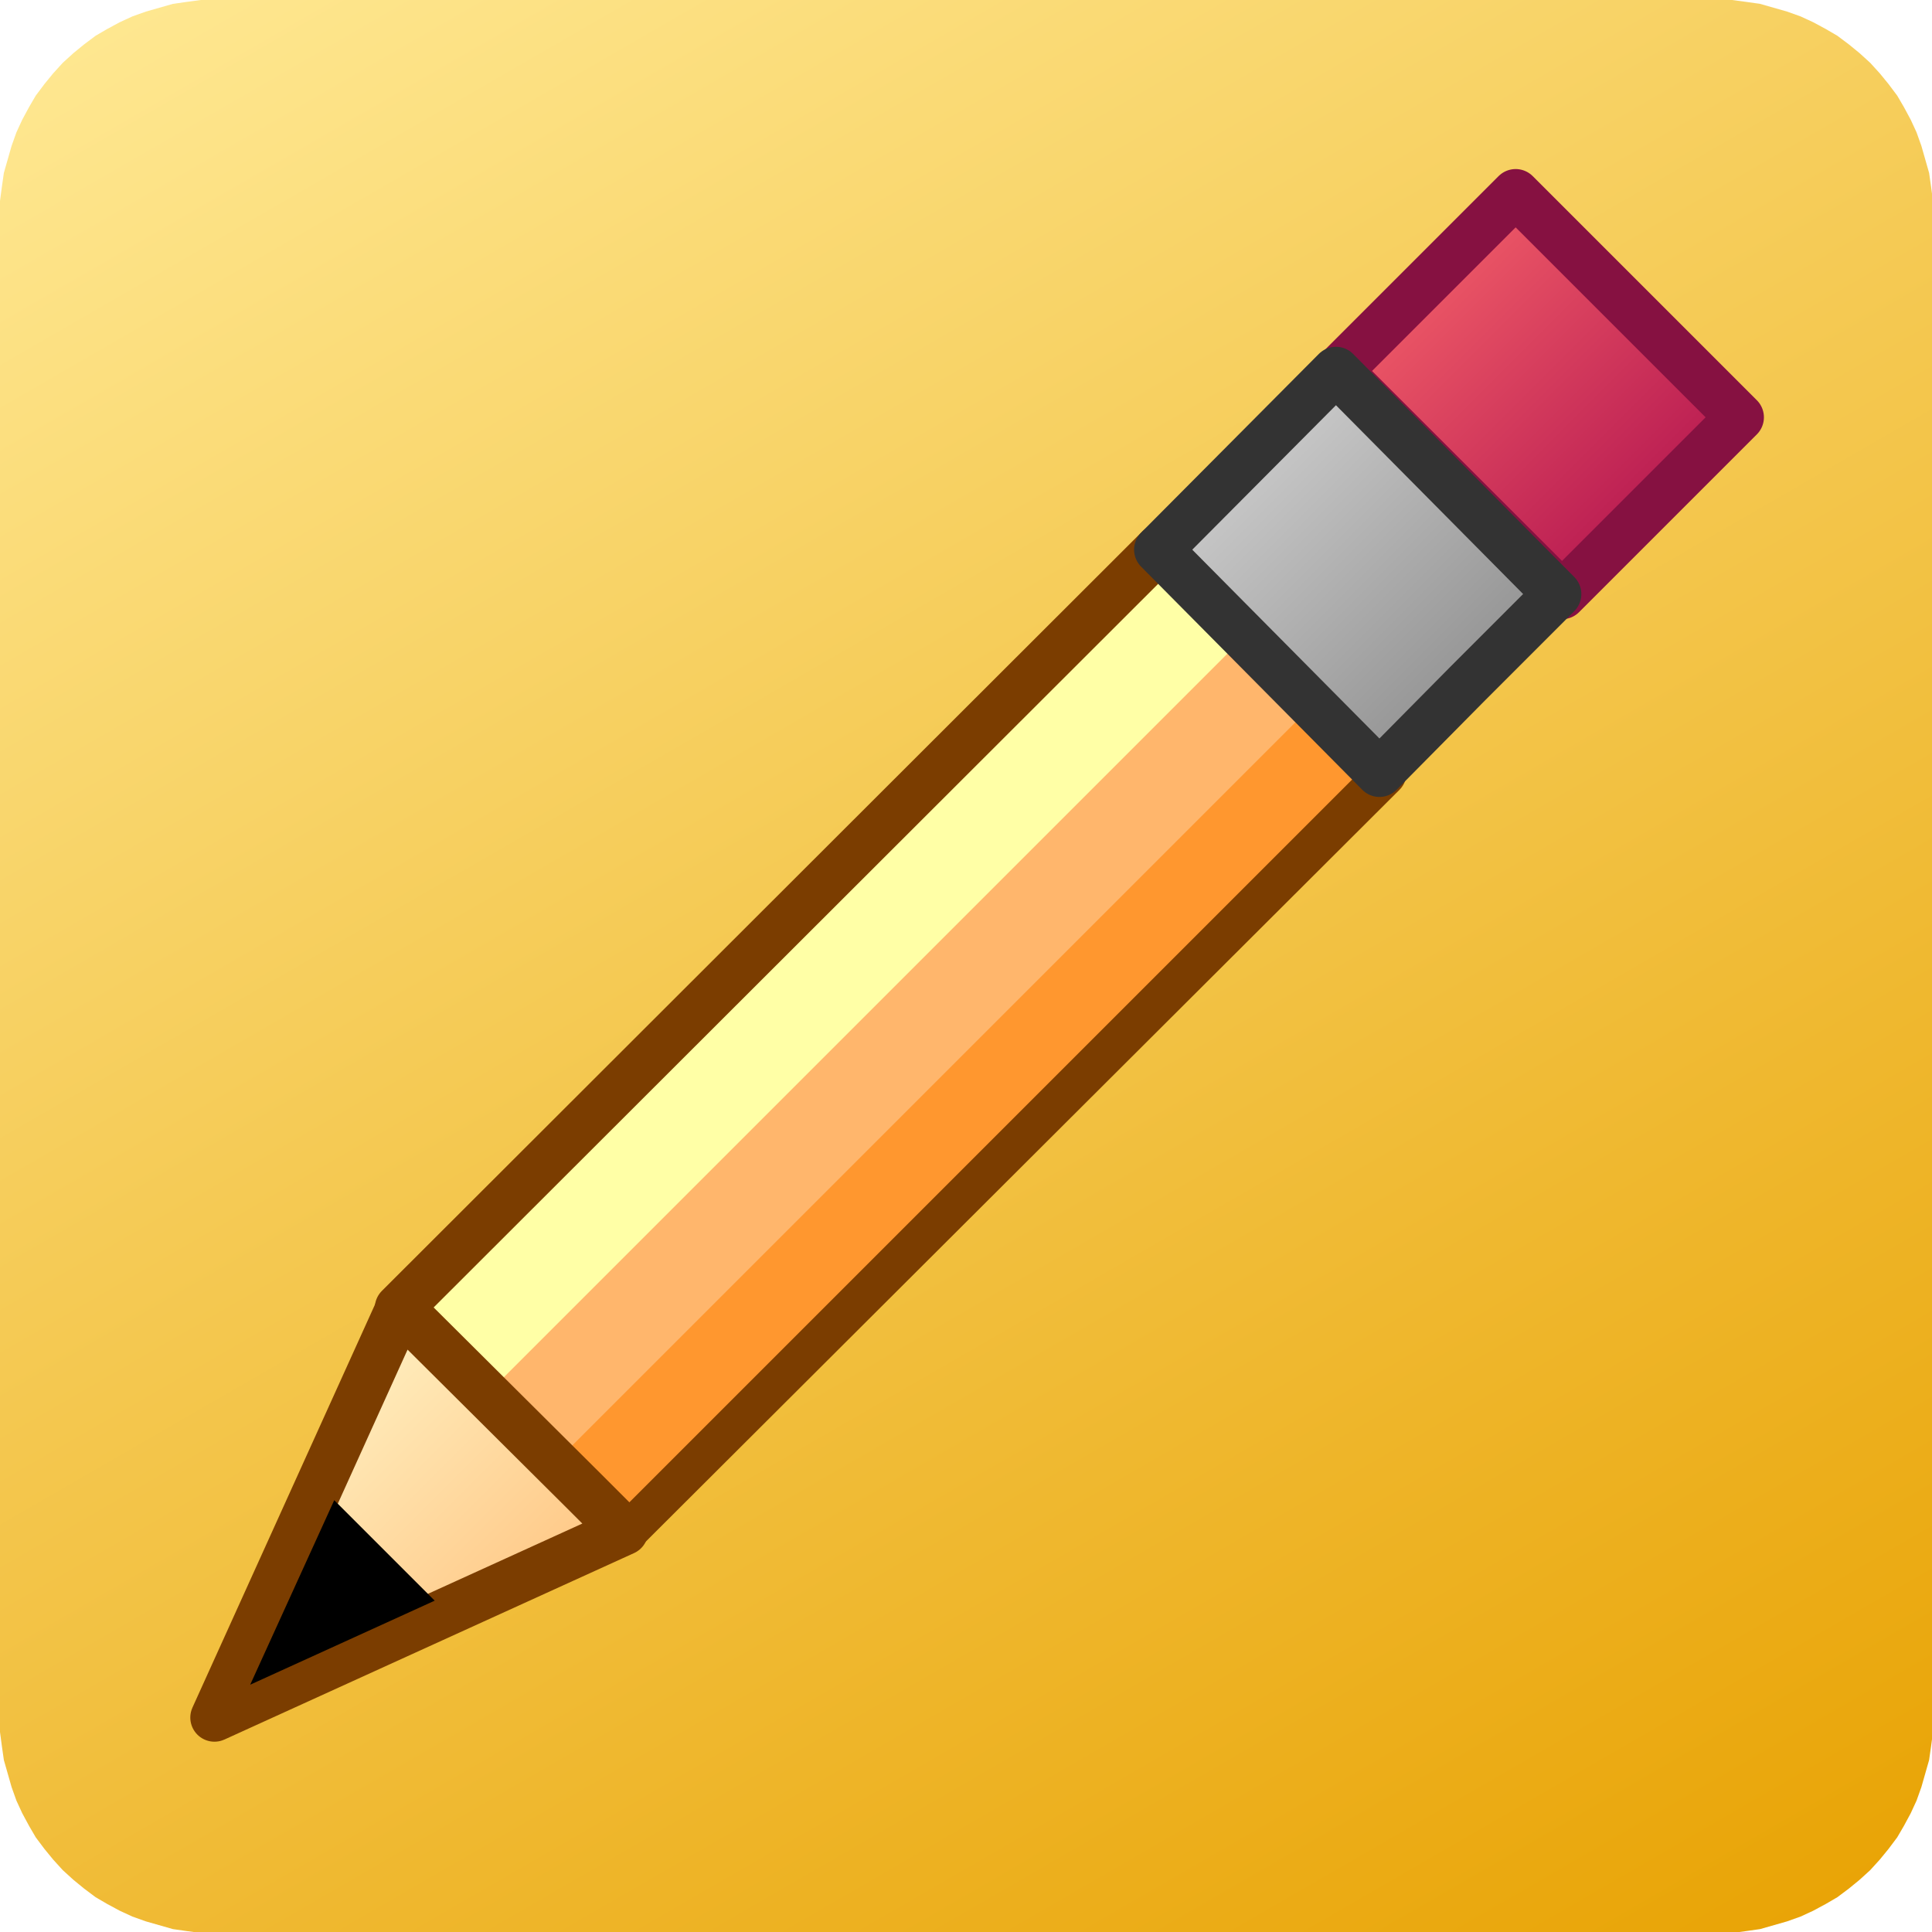 <?xml version="1.0" encoding="UTF-8"?>
<!DOCTYPE svg PUBLIC "-//W3C//DTD SVG 1.1//EN" "http://www.w3.org/Graphics/SVG/1.1/DTD/svg11.dtd">
<svg version="1.2" width="20mm" height="20mm" viewBox="0 0 2000 2000" preserveAspectRatio="xMidYMid" fill-rule="evenodd" stroke-width="28.222" stroke-linejoin="round" xmlns="http://www.w3.org/2000/svg" xmlns:ooo="http://xml.openoffice.org/svg/export" xmlns:xlink="http://www.w3.org/1999/xlink" xmlns:presentation="http://sun.com/xmlns/staroffice/presentation" xmlns:smil="http://www.w3.org/2001/SMIL20/" xmlns:anim="urn:oasis:names:tc:opendocument:xmlns:animation:1.0" xmlns:svg="urn:oasis:names:tc:opendocument:xmlns:svg-compatible:1.0" xml:space="preserve">
 <defs class="ClipPathGroup">
  <clipPath id="presentation_clip_path" clipPathUnits="userSpaceOnUse">
   <rect x="0" y="0" width="2000" height="2000"/>
  </clipPath>
  <clipPath id="presentation_clip_path_shrink" clipPathUnits="userSpaceOnUse">
   <rect x="2" y="2" width="1996" height="1996"/>
  </clipPath>
 </defs>
 <defs class="TextShapeIndex">
  <g ooo:slide="id1" ooo:id-list="id3 id4 id5 id6 id7 id8 id9 id10"/>
 </defs>
 <defs class="EmbeddedBulletChars">
  <g id="bullet-char-template-57356" transform="scale(0,-0)">
   <path d="M 580,1141 L 1163,571 580,0 -4,571 580,1141 Z"/>
  </g>
  <g id="bullet-char-template-57354" transform="scale(0,-0)">
   <path d="M 8,1128 L 1137,1128 1137,0 8,0 8,1128 Z"/>
  </g>
  <g id="bullet-char-template-10146" transform="scale(0,-0)">
   <path d="M 174,0 L 602,739 174,1481 1456,739 174,0 Z M 1358,739 L 309,1346 659,739 1358,739 Z"/>
  </g>
  <g id="bullet-char-template-10132" transform="scale(0,-0)">
   <path d="M 2015,739 L 1276,0 717,0 1260,543 174,543 174,936 1260,936 717,1481 1274,1481 2015,739 Z"/>
  </g>
  <g id="bullet-char-template-10007" transform="scale(0,-0)">
   <path d="M 0,-2 C -7,14 -16,27 -25,37 L 356,567 C 262,823 215,952 215,954 215,979 228,992 255,992 264,992 276,990 289,987 310,991 331,999 354,1012 L 381,999 492,748 772,1049 836,1024 860,1049 C 881,1039 901,1025 922,1006 886,937 835,863 770,784 769,783 710,716 594,584 L 774,223 C 774,196 753,168 711,139 L 727,119 C 717,90 699,76 672,76 641,76 570,178 457,381 L 164,-76 C 142,-110 111,-127 72,-127 30,-127 9,-110 8,-76 1,-67 -2,-52 -2,-32 -2,-23 -1,-13 0,-2 Z"/>
  </g>
  <g id="bullet-char-template-10004" transform="scale(0,-0)">
   <path d="M 285,-33 C 182,-33 111,30 74,156 52,228 41,333 41,471 41,549 55,616 82,672 116,743 169,778 240,778 293,778 328,747 346,684 L 369,508 C 377,444 397,411 428,410 L 1163,1116 C 1174,1127 1196,1133 1229,1133 1271,1133 1292,1118 1292,1087 L 1292,965 C 1292,929 1282,901 1262,881 L 442,47 C 390,-6 338,-33 285,-33 Z"/>
  </g>
  <g id="bullet-char-template-9679" transform="scale(0,-0)">
   <path d="M 813,0 C 632,0 489,54 383,161 276,268 223,411 223,592 223,773 276,916 383,1023 489,1130 632,1184 813,1184 992,1184 1136,1130 1245,1023 1353,916 1407,772 1407,592 1407,412 1353,268 1245,161 1136,54 992,0 813,0 Z"/>
  </g>
  <g id="bullet-char-template-8226" transform="scale(0,-0)">
   <path d="M 346,457 C 273,457 209,483 155,535 101,586 74,649 74,723 74,796 101,859 155,911 209,963 273,989 346,989 419,989 480,963 531,910 582,859 608,796 608,723 608,648 583,586 532,535 482,483 420,457 346,457 Z"/>
  </g>
  <g id="bullet-char-template-8211" transform="scale(0,-0)">
   <path d="M -4,459 L 1135,459 1135,606 -4,606 -4,459 Z"/>
  </g>
  <g id="bullet-char-template-61548" transform="scale(0,-0)">
   <path d="M 173,740 C 173,903 231,1043 346,1159 462,1274 601,1332 765,1332 928,1332 1067,1274 1183,1159 1299,1043 1357,903 1357,740 1357,577 1299,437 1183,322 1067,206 928,148 765,148 601,148 462,206 346,322 231,437 173,577 173,740 Z"/>
  </g>
 </defs>
 <g>
  <g id="id2" class="Master_Slide">
   <g id="bg-id2" class="Background"/>
   <g id="bo-id2" class="BackgroundObjects"/>
  </g>
 </g>
 <g class="SlideGroup">
  <g>
   <g id="container-id1">
    <g id="id1" class="Slide" clip-path="url(#presentation_clip_path)">
     <g class="Page">
      <g class="com.sun.star.drawing.CustomShape">
       <g id="id3">
        <rect class="BoundingBox" stroke="none" fill="none" x="0" y="0" width="2002" height="2002"/>
        <g>
         <defs>
          <linearGradient id="gradient1" x1="317" y1="-183" x2="1684" y2="2184" gradientUnits="userSpaceOnUse">
           <stop offset="0" style="stop-color:rgb(255,233,148)"/>
           <stop offset="1" style="stop-color:rgb(232,162,2)"/>
          </linearGradient>
         </defs>
         <path style="fill:url(#gradient1)" d="M 222,0 L 222,0 208,0 193,2 179,4 165,8 151,12 137,17 124,23 111,30 99,37 87,46 76,55 65,65 55,76 46,87 37,99 30,111 23,124 17,137 12,151 8,165 4,179 2,193 0,208 0,222 0,1778 0,1779 0,1793 2,1808 4,1822 8,1836 12,1850 17,1864 23,1877 30,1890 37,1902 46,1914 55,1925 65,1936 76,1946 87,1955 99,1964 111,1971 124,1978 137,1984 151,1989 165,1993 179,1997 193,1999 208,2001 222,2001 1778,2001 1779,2001 1793,2001 1808,1999 1822,1997 1836,1993 1850,1989 1864,1984 1877,1978 1890,1971 1902,1964 1914,1955 1925,1946 1936,1936 1946,1925 1955,1914 1964,1902 1971,1890 1978,1877 1984,1864 1989,1850 1993,1836 1997,1822 1999,1808 2001,1793 2001,1779 2001,222 2001,222 2001,222 2001,208 1999,193 1997,179 1993,165 1989,151 1984,137 1978,124 1971,111 1964,99 1955,87 1946,76 1936,65 1925,55 1914,46 1902,37 1890,30 1877,23 1864,17 1850,12 1836,8 1822,4 1808,2 1793,0 1779,0 222,0 Z"/>
        </g>
       </g>
      </g>
      <g class="Group">
       <g class="com.sun.star.drawing.CustomShape">
        <g id="id4">
         <rect class="BoundingBox" stroke="none" fill="none" x="1360" y="175" width="467" height="467"/>
         <g>
          <defs>
           <linearGradient id="gradient2" x1="1385" y1="200" x2="1801" y2="616" gradientUnits="userSpaceOnUse">
            <stop offset="0" style="stop-color:rgb(255,109,109)"/>
            <stop offset="1" style="stop-color:rgb(167,7,75)"/>
           </linearGradient>
          </defs>
          <path style="fill:url(#gradient2)" d="M 1709,524 L 1617,616 1385,384 1569,200 1801,432 1709,524 Z"/>
         </g>
         <path fill="none" stroke="rgb(134,17,65)" stroke-width="50" stroke-linejoin="round" d="M 1709,524 L 1617,616 1385,384 1569,200 1801,432 1709,524 Z"/>
        </g>
       </g>
       <g class="com.sun.star.drawing.CustomShape">
        <g id="id5">
         <rect class="BoundingBox" stroke="none" fill="none" x="388" y="543" width="1069" height="1069"/>
         <path fill="rgb(255,255,166)" stroke="none" d="M 1037,1193 L 644,1585 413,1354 1200,568 1431,800 1037,1193 Z"/>
         <path fill="none" stroke="rgb(123,61,0)" stroke-width="50" stroke-linejoin="round" d="M 1037,1193 L 644,1585 413,1354 1200,568 1431,800 1037,1193 Z"/>
        </g>
       </g>
       <g class="com.sun.star.drawing.LineShape">
        <g id="id6">
         <rect class="BoundingBox" stroke="none" fill="none" x="556" y="695" width="886" height="886"/>
         <path fill="none" stroke="rgb(255,151,47)" stroke-width="100" stroke-linejoin="round" d="M 606,1530 L 1391,745"/>
        </g>
       </g>
       <g class="com.sun.star.drawing.LineShape">
        <g id="id7">
         <rect class="BoundingBox" stroke="none" fill="none" x="500" y="633" width="886" height="886"/>
         <path fill="none" stroke="rgb(255,182,108)" stroke-width="100" stroke-linejoin="round" d="M 550,1468 L 1335,683"/>
        </g>
       </g>
       <g class="com.sun.star.drawing.PolyPolygonShape">
        <g id="id8">
         <rect class="BoundingBox" stroke="none" fill="none" x="196" y="1329" width="476" height="475"/>
         <g>
          <defs>
           <linearGradient id="gradient3" x1="222" y1="1354" x2="646" y2="1778" gradientUnits="userSpaceOnUse">
            <stop offset="0" style="stop-color:rgb(255,255,215)"/>
            <stop offset="1" style="stop-color:rgb(255,182,108)"/>
           </linearGradient>
          </defs>
          <path style="fill:url(#gradient3)" d="M 414,1354 L 607,1546 646,1585 222,1778 414,1354 Z"/>
         </g>
         <path fill="none" stroke="rgb(123,61,0)" stroke-width="50" stroke-linejoin="round" d="M 414,1354 L 607,1546 646,1585 222,1778 414,1354 Z"/>
        </g>
       </g>
       <g class="com.sun.star.drawing.PolyPolygonShape">
        <g id="id9">
         <rect class="BoundingBox" stroke="none" fill="none" x="259" y="1553" width="192" height="192"/>
         <path fill="rgb(0,0,0)" stroke="none" d="M 346,1553 L 433,1640 450,1657 259,1744 346,1553 Z"/>
        </g>
       </g>
       <g class="com.sun.star.drawing.CustomShape">
        <g id="id10">
         <rect class="BoundingBox" stroke="none" fill="none" x="1174" y="358" width="465" height="468"/>
         <g>
          <defs>
           <linearGradient id="gradient4" x1="1198" y1="385" x2="1612" y2="799" gradientUnits="userSpaceOnUse">
            <stop offset="0" style="stop-color:rgb(221,221,221)"/>
            <stop offset="1" style="stop-color:rgb(128,128,128)"/>
           </linearGradient>
          </defs>
          <path style="fill:url(#gradient4)" d="M 1520,707 L 1428,800 1199,569 1383,384 1612,615 1520,707 Z"/>
         </g>
         <path fill="none" stroke="rgb(51,51,51)" stroke-width="50" stroke-linejoin="round" d="M 1520,707 L 1428,800 1199,569 1383,384 1612,615 1520,707 Z"/>
        </g>
       </g>
      </g>
     </g>
    </g>
   </g>
  </g>
 </g>
</svg>
